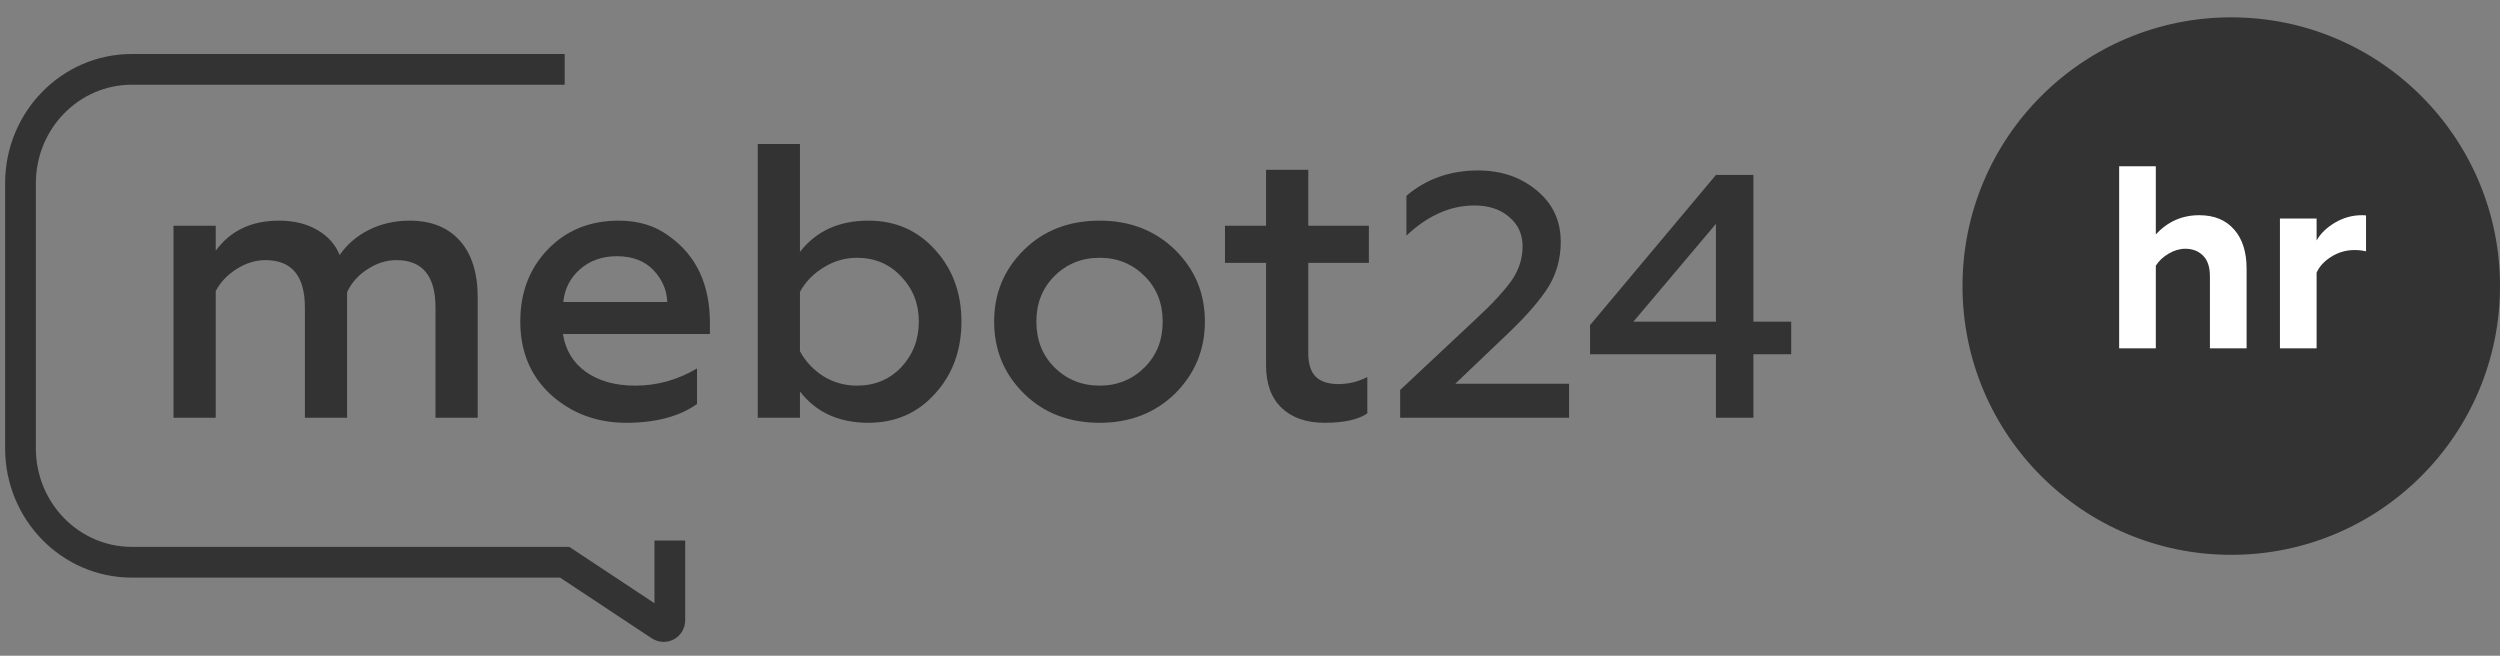 <svg width="122" height="32" viewBox="0 0 122 32" fill="none" xmlns="http://www.w3.org/2000/svg">
<rect x="0" y="0" width="122" height="32" fill="#808080" stroke="none"/>
<circle cx="108.885" cy="13.961" r="13.115" fill="#333333"/>
<path d="M105.204 12.964V17H103.415V8.115H105.204V11.441C105.78 10.815 106.486 10.502 107.324 10.502C108.052 10.502 108.619 10.734 109.025 11.2C109.431 11.656 109.634 12.295 109.634 13.116V17H107.844V13.484C107.844 13.027 107.73 12.689 107.502 12.469C107.282 12.249 106.994 12.139 106.639 12.139C106.368 12.139 106.097 12.219 105.826 12.38C105.564 12.532 105.357 12.727 105.204 12.964ZM113.05 17H111.261V10.666H113.05V11.733C113.245 11.394 113.541 11.107 113.939 10.87C114.353 10.624 114.793 10.502 115.259 10.502C115.36 10.502 115.428 10.506 115.462 10.514V12.266C115.293 12.223 115.107 12.202 114.903 12.202C114.489 12.202 114.108 12.312 113.761 12.532C113.423 12.744 113.186 13.002 113.05 13.306V17Z" fill="white"/>
<path d="M10.528 20.384H8.467V11.015H10.528V12.236C11.24 11.257 12.271 10.767 13.619 10.767C14.344 10.767 14.968 10.92 15.489 11.225C16.011 11.53 16.373 11.937 16.577 12.446C16.92 11.937 17.391 11.53 17.989 11.225C18.599 10.92 19.267 10.767 19.992 10.767C21.035 10.767 21.849 11.091 22.435 11.74C23.02 12.389 23.312 13.318 23.312 14.526V20.384H21.252V15.003C21.252 13.464 20.616 12.694 19.343 12.694C18.847 12.694 18.37 12.847 17.912 13.152C17.467 13.445 17.143 13.814 16.939 14.259V20.384H14.879V15.003C14.879 13.464 14.236 12.694 12.951 12.694C12.468 12.694 11.997 12.841 11.539 13.133C11.094 13.413 10.757 13.769 10.528 14.202V20.384ZM25.39 15.69C25.39 14.278 25.835 13.108 26.726 12.179C27.629 11.238 28.786 10.767 30.198 10.767C31.165 10.767 31.986 11.021 32.66 11.53C33.983 12.472 34.644 13.884 34.644 15.766V16.3H27.47C27.597 17.089 27.972 17.706 28.596 18.151C29.232 18.597 30.033 18.819 31 18.819C32.068 18.819 33.073 18.539 34.014 17.98V19.716C33.15 20.327 31.998 20.632 30.561 20.632C29.123 20.632 27.896 20.174 26.878 19.258C25.886 18.342 25.39 17.153 25.39 15.69ZM27.489 14.736H32.564C32.539 14.151 32.316 13.636 31.896 13.19C31.464 12.732 30.866 12.503 30.103 12.503C29.378 12.503 28.774 12.72 28.29 13.152C27.82 13.572 27.552 14.1 27.489 14.736ZM42.377 20.632C40.94 20.632 39.827 20.123 39.038 19.105V20.384H36.977V7.027H39.038V12.293C39.827 11.276 40.94 10.767 42.377 10.767C43.7 10.767 44.788 11.244 45.64 12.198C46.492 13.139 46.918 14.303 46.918 15.69C46.918 17.089 46.492 18.259 45.64 19.201C44.788 20.155 43.7 20.632 42.377 20.632ZM41.824 18.819C42.689 18.819 43.407 18.52 43.98 17.922C44.552 17.312 44.839 16.568 44.839 15.69C44.839 14.825 44.552 14.094 43.98 13.496C43.407 12.885 42.689 12.58 41.824 12.58C41.239 12.58 40.692 12.739 40.183 13.057C39.687 13.362 39.305 13.756 39.038 14.24V17.14C39.305 17.636 39.687 18.043 40.183 18.361C40.679 18.667 41.226 18.819 41.824 18.819ZM53.666 18.819C54.531 18.819 55.263 18.52 55.861 17.922C56.446 17.337 56.739 16.593 56.739 15.69C56.739 14.8 56.446 14.062 55.861 13.476C55.263 12.879 54.531 12.58 53.666 12.58C52.789 12.58 52.051 12.879 51.453 13.476C50.868 14.062 50.575 14.8 50.575 15.69C50.575 16.593 50.868 17.337 51.453 17.922C52.051 18.52 52.789 18.819 53.666 18.819ZM53.666 20.632C52.165 20.632 50.931 20.155 49.965 19.201C48.998 18.247 48.514 17.076 48.514 15.69C48.514 14.316 48.998 13.152 49.965 12.198C50.931 11.244 52.165 10.767 53.666 10.767C55.142 10.767 56.37 11.244 57.349 12.198C58.316 13.152 58.799 14.316 58.799 15.69C58.799 17.064 58.316 18.234 57.349 19.201C56.37 20.155 55.142 20.632 53.666 20.632ZM61.783 17.827V12.828H59.779V11.015H61.783V8.286H63.844V11.015H66.801V12.828H63.844V17.235C63.844 17.757 63.965 18.139 64.206 18.38C64.448 18.622 64.817 18.743 65.313 18.743C65.809 18.743 66.28 18.628 66.725 18.399V20.174C66.28 20.479 65.587 20.632 64.645 20.632C63.755 20.632 63.055 20.39 62.546 19.907C62.038 19.424 61.783 18.73 61.783 17.827ZM76.57 20.384H68.328V19.03L72.051 15.544C72.841 14.811 73.422 14.179 73.794 13.649C74.133 13.141 74.302 12.599 74.302 12.024C74.302 11.426 74.082 10.947 73.642 10.585C73.213 10.213 72.649 10.027 71.95 10.027C70.776 10.027 69.671 10.518 68.633 11.499V9.553C69.603 8.73 70.771 8.318 72.136 8.318C73.253 8.318 74.201 8.639 74.979 9.282C75.769 9.925 76.164 10.766 76.164 11.804C76.164 12.605 75.966 13.333 75.571 13.987C75.154 14.653 74.488 15.42 73.575 16.288L71.019 18.725H76.57V20.384ZM85.566 20.384H83.738V17.287H77.595V15.865L83.738 8.538H85.566V15.696H87.411V17.287H85.566V20.384ZM83.738 10.924L79.711 15.696H83.738V10.924Z" fill="#333333"/>
<path d="M32.688 26.377V30.276C32.688 30.515 32.422 30.658 32.222 30.526L27.557 27.437H6.432C3.432 27.437 1 24.948 1 21.878L1 8.943C1 5.873 3.432 3.385 6.432 3.385H27.557" stroke="#333333" stroke-width="1.5"/>
</svg>

